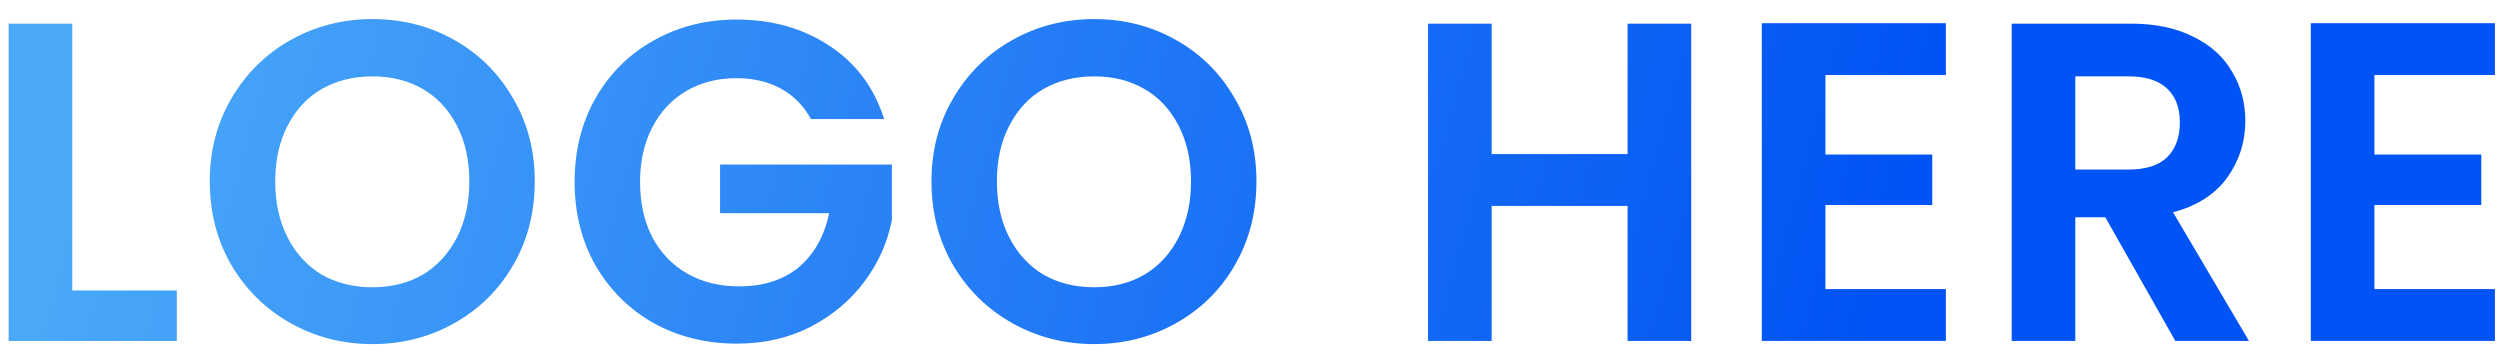 <svg width="110" height="16" viewBox="0 0 110 16" fill="none" xmlns="http://www.w3.org/2000/svg">
<path d="M3.18 12.78H7.78V15H0.38V1.04H3.18V12.78ZM16.39 15.14C15.083 15.14 13.883 14.833 12.79 14.22C11.696 13.607 10.83 12.76 10.19 11.68C9.55 10.587 9.23 9.353 9.23 7.98C9.23 6.62 9.55 5.4 10.19 4.32C10.83 3.227 11.696 2.373 12.79 1.76C13.883 1.147 15.083 0.84 16.39 0.84C17.71 0.84 18.91 1.147 19.99 1.76C21.083 2.373 21.943 3.227 22.57 4.32C23.21 5.4 23.53 6.62 23.53 7.98C23.53 9.353 23.21 10.587 22.57 11.68C21.943 12.76 21.083 13.607 19.99 14.22C18.896 14.833 17.696 15.14 16.39 15.14ZM16.39 12.64C17.23 12.64 17.97 12.453 18.61 12.08C19.25 11.693 19.75 11.147 20.11 10.44C20.47 9.733 20.65 8.913 20.65 7.98C20.65 7.047 20.47 6.233 20.11 5.54C19.75 4.833 19.25 4.293 18.61 3.92C17.97 3.547 17.23 3.36 16.39 3.36C15.55 3.36 14.803 3.547 14.15 3.92C13.51 4.293 13.01 4.833 12.65 5.54C12.29 6.233 12.11 7.047 12.11 7.98C12.11 8.913 12.29 9.733 12.65 10.44C13.01 11.147 13.51 11.693 14.15 12.08C14.803 12.453 15.55 12.64 16.39 12.64ZM35.683 5.24C35.363 4.653 34.923 4.207 34.363 3.9C33.803 3.593 33.15 3.44 32.403 3.44C31.576 3.44 30.843 3.627 30.203 4C29.563 4.373 29.063 4.907 28.703 5.6C28.343 6.293 28.163 7.093 28.163 8C28.163 8.933 28.343 9.747 28.703 10.44C29.076 11.133 29.59 11.667 30.243 12.04C30.896 12.413 31.656 12.6 32.523 12.6C33.59 12.6 34.463 12.32 35.143 11.76C35.823 11.187 36.27 10.393 36.483 9.38H31.683V7.24H39.243V9.68C39.056 10.653 38.656 11.553 38.043 12.38C37.429 13.207 36.636 13.873 35.663 14.38C34.703 14.873 33.623 15.12 32.423 15.12C31.076 15.12 29.856 14.82 28.763 14.22C27.683 13.607 26.829 12.76 26.203 11.68C25.59 10.6 25.283 9.373 25.283 8C25.283 6.627 25.59 5.4 26.203 4.32C26.829 3.227 27.683 2.38 28.763 1.78C29.856 1.167 31.07 0.86 32.403 0.86C33.976 0.86 35.343 1.247 36.503 2.02C37.663 2.78 38.463 3.853 38.903 5.24H35.683ZM48.144 15.14C46.838 15.14 45.638 14.833 44.544 14.22C43.451 13.607 42.584 12.76 41.944 11.68C41.304 10.587 40.984 9.353 40.984 7.98C40.984 6.62 41.304 5.4 41.944 4.32C42.584 3.227 43.451 2.373 44.544 1.76C45.638 1.147 46.838 0.84 48.144 0.84C49.464 0.84 50.664 1.147 51.744 1.76C52.838 2.373 53.698 3.227 54.324 4.32C54.964 5.4 55.284 6.62 55.284 7.98C55.284 9.353 54.964 10.587 54.324 11.68C53.698 12.76 52.838 13.607 51.744 14.22C50.651 14.833 49.451 15.14 48.144 15.14ZM48.144 12.64C48.984 12.64 49.724 12.453 50.364 12.08C51.004 11.693 51.504 11.147 51.864 10.44C52.224 9.733 52.404 8.913 52.404 7.98C52.404 7.047 52.224 6.233 51.864 5.54C51.504 4.833 51.004 4.293 50.364 3.92C49.724 3.547 48.984 3.36 48.144 3.36C47.304 3.36 46.558 3.547 45.904 3.92C45.264 4.293 44.764 4.833 44.404 5.54C44.044 6.233 43.864 7.047 43.864 7.98C43.864 8.913 44.044 9.733 44.404 10.44C44.764 11.147 45.264 11.693 45.904 12.08C46.558 12.453 47.304 12.64 48.144 12.64ZM74.413 1.04V15H71.613V9.06H65.633V15H62.833V1.04H65.633V6.78H71.613V1.04H74.413ZM80.319 3.3V6.8H85.019V9.02H80.319V12.72H85.619V15H77.519V1.02H85.619V3.3H80.319ZM95.714 15L92.634 9.56H91.314V15H88.514V1.04H93.754C94.834 1.04 95.754 1.233 96.514 1.62C97.274 1.993 97.84 2.507 98.214 3.16C98.6 3.8 98.794 4.52 98.794 5.32C98.794 6.24 98.527 7.073 97.994 7.82C97.46 8.553 96.667 9.06 95.614 9.34L98.954 15H95.714ZM91.314 7.46H93.654C94.414 7.46 94.98 7.28 95.354 6.92C95.727 6.547 95.914 6.033 95.914 5.38C95.914 4.74 95.727 4.247 95.354 3.9C94.98 3.54 94.414 3.36 93.654 3.36H91.314V7.46ZM104.476 3.3V6.8H109.176V9.02H104.476V12.72H109.776V15H101.676V1.02H109.776V3.3H104.476Z" fill="url(#paint0_linear_2101_3771)"/>
<defs>
<linearGradient id="paint0_linear_2101_3771" x1="8.994" y1="-12.5" x2="84.262" y2="7.944" gradientUnits="userSpaceOnUse">
<stop stop-color="#49A8F8"/>
<stop offset="1" stop-color="#0053F4"/>
</linearGradient>
</defs>
</svg>
